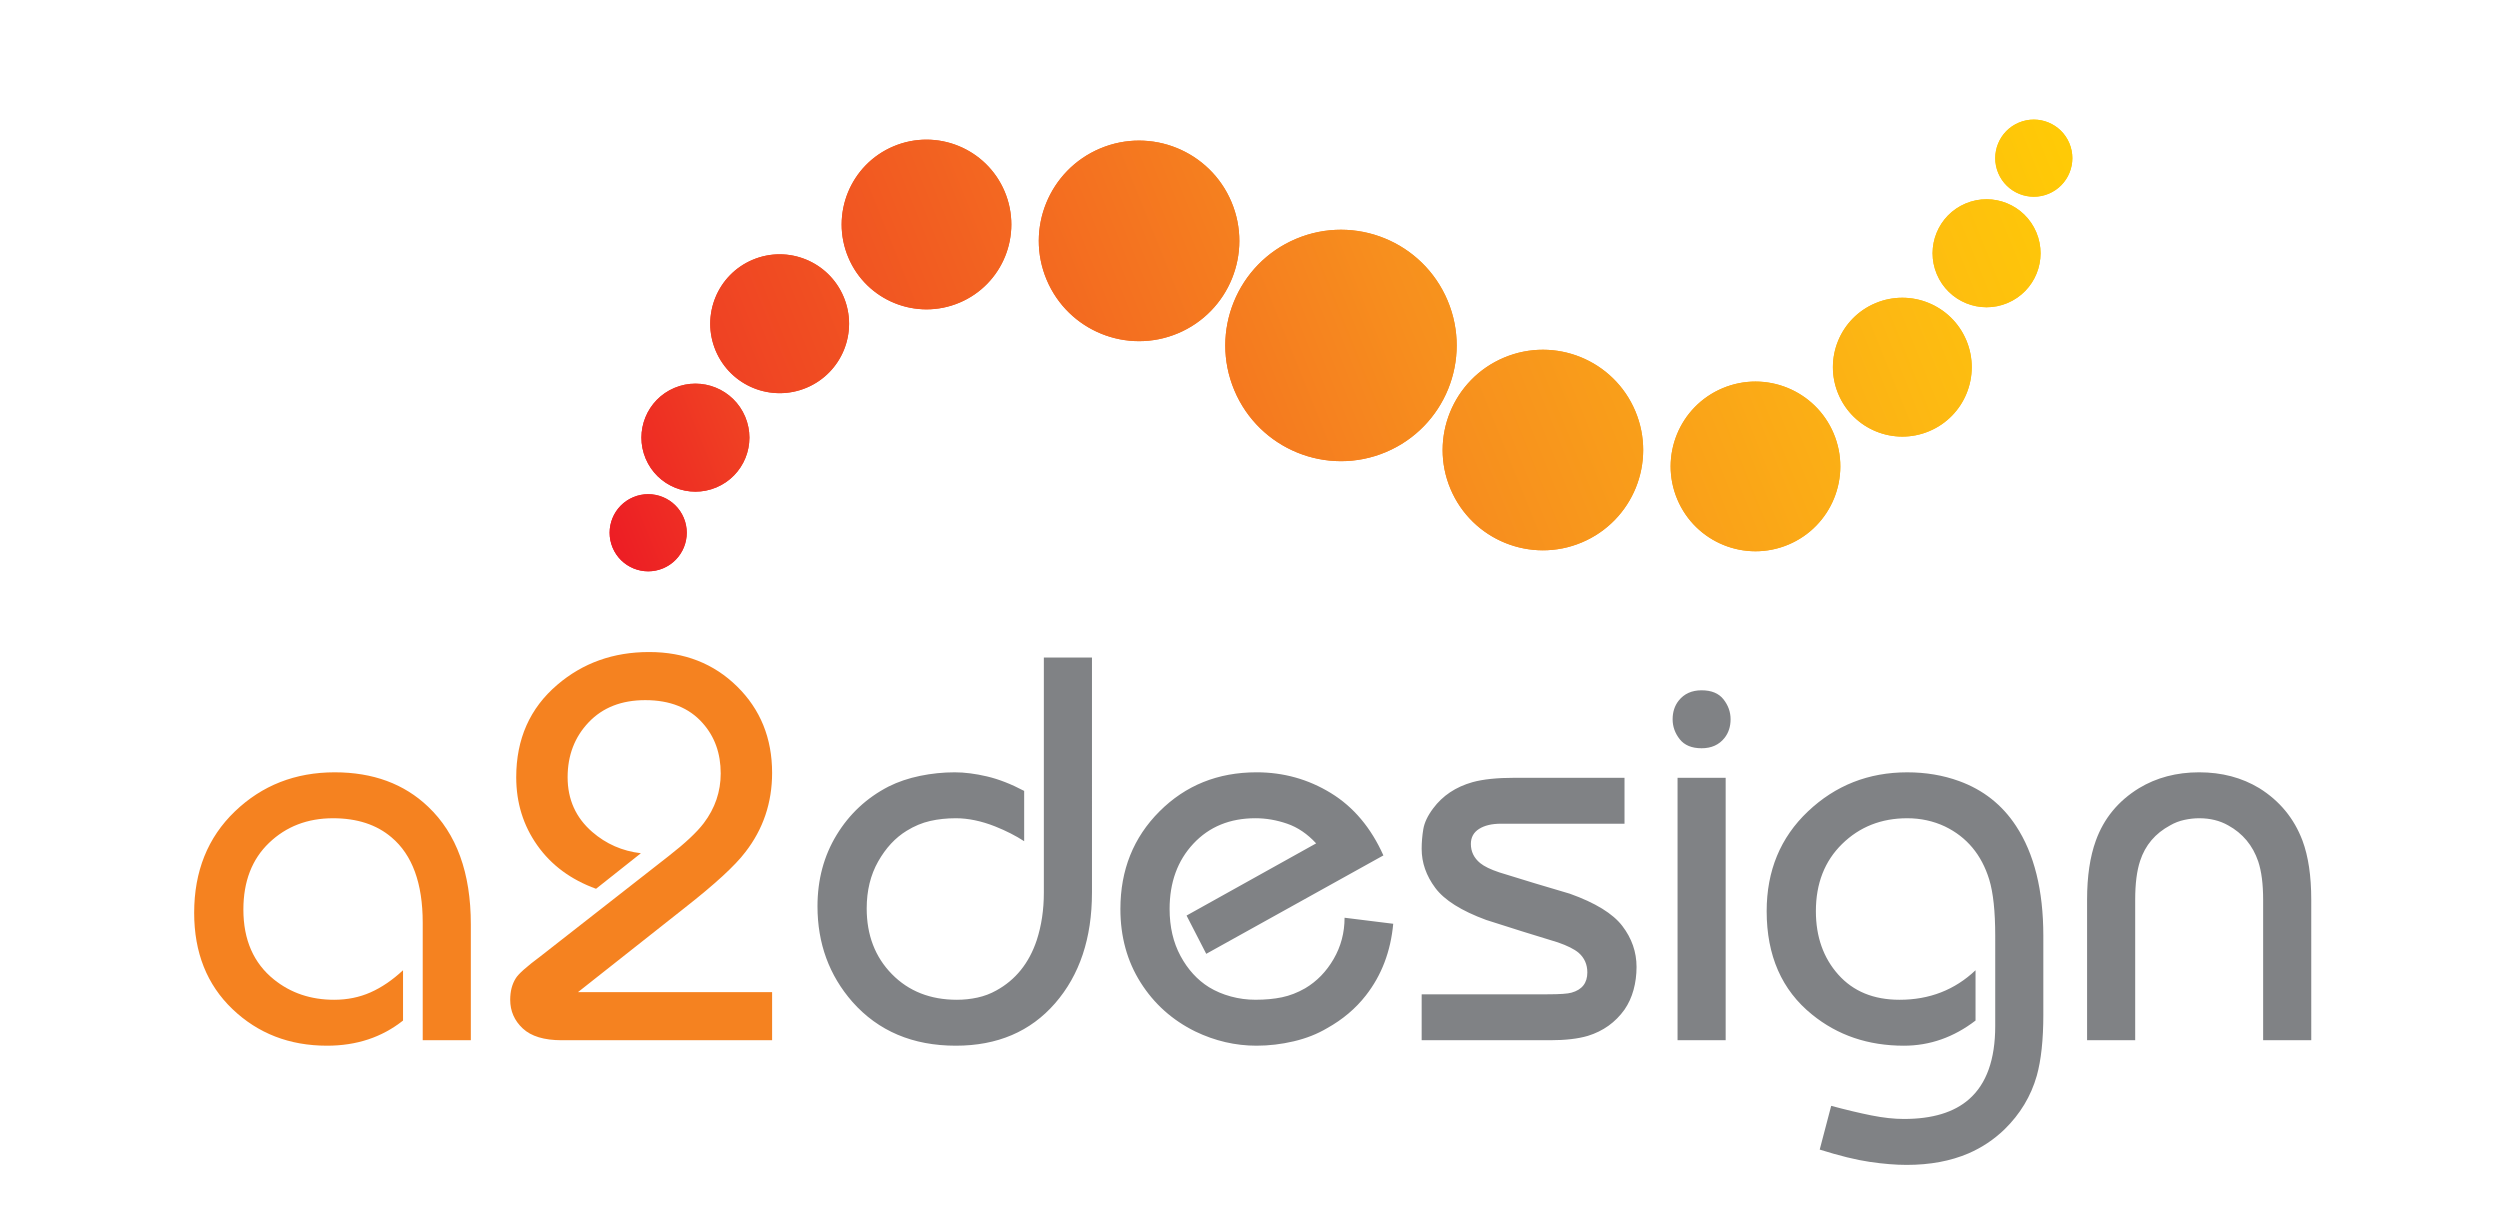 <?xml version="1.0" encoding="utf-8"?>
<!-- Generator: Adobe Illustrator 15.0.0, SVG Export Plug-In . SVG Version: 6.00 Build 0)  -->
<!DOCTYPE svg PUBLIC "-//W3C//DTD SVG 1.1//EN" "http://www.w3.org/Graphics/SVG/1.1/DTD/svg11.dtd">
<svg version="1.1" xmlns="http://www.w3.org/2000/svg" xmlns:xlink="http://www.w3.org/1999/xlink" x="0px" y="0px" width="588px"
	 height="289px" viewBox="0 0 588 289" enable-background="new 0 0 588 289" xml:space="preserve">
<g id="Layer_2" display="none">
	<rect x="-4" display="inline" fill="#141213" width="597" height="292"/>
</g>
<g id="Layer_1">
	<g>
		<g>
			<path fill="#F58220" d="M110.74,244.662H99.423v-27.649c0-9.259-2.443-15.946-7.33-20.062c-3.515-3-8.102-4.5-13.76-4.5
				c-6.001,0-11.017,1.929-15.046,5.787c-4.03,3.858-6.044,9.088-6.044,15.689c0,7.116,2.4,12.603,7.201,16.461
				c3.944,3.172,8.659,4.758,14.146,4.758c3.086,0,5.937-0.579,8.552-1.736c2.615-1.158,5.166-2.894,7.652-5.208v11.831
				c-4.973,3.944-10.931,5.916-17.875,5.916c-8.831,0-16.246-2.873-22.248-8.616c-6.001-5.744-9.002-13.289-9.002-22.634
				c0-9.773,3.194-17.725,9.581-23.855c6.387-6.13,14.21-9.195,23.469-9.195c9.002,0,16.332,2.701,21.991,8.102
				c6.687,6.345,10.031,15.561,10.031,27.649V244.662L110.74,244.662z M181.599,181.777c0,7.03-2.101,13.246-6.301,18.647
				c-2.401,3.172-7.159,7.544-14.274,13.117l-25.077,19.804h45.653v11.317h-49.49c-4.115,0-7.18-0.922-9.152-2.765
				c-1.972-1.843-2.958-4.094-2.958-6.751c0-1.972,0.429-3.644,1.286-5.016c0.6-1.028,2.572-2.786,5.916-5.272l30.093-23.534
				c3.858-3,6.602-5.573,8.23-7.716c2.658-3.515,3.986-7.416,3.986-11.703c0-4.715-1.415-8.659-4.244-11.831
				c-3.172-3.601-7.673-5.401-13.503-5.401c-5.572,0-10.009,1.736-13.31,5.208c-3.301,3.473-4.951,7.781-4.951,12.925
				c0,5.229,1.929,9.516,5.787,12.86c3.258,2.829,7.073,4.501,11.446,5.016l-10.545,8.359c-5.916-2.144-10.524-5.551-13.824-10.224
				c-3.301-4.672-4.951-10.009-4.951-16.01c0-9.002,3.215-16.247,9.645-21.733c6.001-5.144,13.203-7.716,21.604-7.716
				c8.316,0,15.218,2.701,20.705,8.102C178.855,166.859,181.599,173.632,181.599,181.777z"/>
			<path fill="#808285" d="M256.83,209.94c0,10.717-2.894,19.397-8.681,26.042c-5.787,6.645-13.567,9.967-23.341,9.967
				c-10.116,0-18.218-3.43-24.305-10.288c-5.487-6.259-8.23-13.76-8.23-22.505c0-6.259,1.5-11.853,4.501-16.782
				c3-4.93,7.073-8.724,12.217-11.381c2.229-1.115,4.694-1.95,7.395-2.508c2.701-0.557,5.423-0.836,8.166-0.836
				c2.315,0,4.844,0.322,7.587,0.965c2.744,0.643,5.658,1.779,8.745,3.408v11.831c-1.972-1.286-4.244-2.443-6.815-3.472
				c-3.258-1.286-6.344-1.929-9.259-1.929c-2.144,0-4.158,0.214-6.044,0.643c-1.886,0.428-3.729,1.2-5.53,2.314
				c-2.658,1.629-4.886,4.029-6.687,7.202c-1.8,3.172-2.701,6.858-2.701,11.06c0,6.258,1.972,11.403,5.916,15.432
				c3.943,4.029,9.044,6.044,15.303,6.044c1.629,0,3.236-0.171,4.823-0.514c1.586-0.343,3.064-0.9,4.437-1.672
				c4.543-2.486,7.716-6.43,9.516-11.832c1.115-3.429,1.672-7.158,1.672-11.188v-55.298h11.317V209.94L256.83,209.94z
				 M327.688,217.27c-0.6,6.516-2.744,12.131-6.43,16.847c-2.4,3.086-5.444,5.659-9.13,7.716c-2.315,1.372-4.93,2.401-7.845,3.086
				c-2.915,0.686-5.83,1.029-8.745,1.029c-4.973,0-9.773-1.115-14.403-3.344c-5.401-2.658-9.688-6.494-12.86-11.51
				c-3.172-5.015-4.758-10.781-4.758-17.297c0-9.173,3.065-16.825,9.195-22.955c6.13-6.13,13.739-9.195,22.827-9.195
				c6.344,0,12.174,1.629,17.489,4.887c5.316,3.258,9.431,8.145,12.346,14.66l-41.666,23.148l-4.63-9.002l30.478-16.976
				c-2.058-2.229-4.33-3.772-6.816-4.629c-2.486-0.857-4.972-1.286-7.458-1.286c-6.001,0-10.867,1.993-14.596,5.979
				s-5.594,9.109-5.594,15.368c0,4.201,0.857,7.888,2.572,11.06c1.714,3.172,3.944,5.615,6.687,7.33
				c1.543,0.943,3.258,1.672,5.144,2.186s3.815,0.771,5.787,0.771c2.315,0,4.394-0.193,6.237-0.579
				c1.844-0.386,3.666-1.093,5.466-2.122c2.744-1.629,4.972-3.922,6.687-6.88c1.715-2.958,2.572-6.194,2.572-9.709L327.688,217.27
				L327.688,217.27z M384.915,227.43c0,1.886-0.236,3.687-0.707,5.401c-0.471,1.715-1.179,3.258-2.122,4.629
				c-2.143,3.001-5.015,5.059-8.616,6.173c-2.315,0.686-5.272,1.029-8.873,1.029h-30.221V233.86h29.578
				c2.915,0,4.801-0.129,5.658-0.386c2.486-0.686,3.729-2.272,3.729-4.758c0-1.886-0.686-3.43-2.058-4.63
				c-1.029-0.857-2.658-1.672-4.887-2.443c-5.659-1.715-11.274-3.472-16.847-5.272c-5.83-2.144-9.816-4.651-11.96-7.523
				c-2.143-2.872-3.215-5.937-3.215-9.195c0-1.543,0.129-3.086,0.386-4.629c0.257-1.543,1.029-3.172,2.315-4.887
				c2.229-3,5.315-5.058,9.259-6.173c2.486-0.686,5.787-1.029,9.902-1.029h25.848v10.802h-29.063c-2.143,0-3.858,0.407-5.144,1.222
				s-1.929,1.993-1.929,3.537c0,1.801,0.729,3.301,2.186,4.501c0.943,0.771,2.443,1.5,4.501,2.186
				c5.487,1.715,11.017,3.387,16.589,5.016c6.001,2.143,10.117,4.672,12.346,7.587S384.915,223.915,384.915,227.43L384.915,227.43z
				 M407.034,169.174c0,1.715-0.472,3.172-1.415,4.373c-1.286,1.629-3.087,2.443-5.401,2.443c-2.315,0-4.03-0.708-5.144-2.122
				s-1.672-2.979-1.672-4.694s0.472-3.172,1.415-4.373c1.286-1.628,3.086-2.443,5.401-2.443c2.314,0,4.029,0.707,5.144,2.122
				C406.477,165.895,407.034,167.459,407.034,169.174L407.034,169.174z M405.876,244.662H394.56v-61.728h11.316V244.662
				L405.876,244.662z M480.593,238.618c0,5.916-0.515,10.717-1.543,14.403c-1.372,4.801-3.9,9.002-7.587,12.603
				c-2.486,2.401-5.315,4.287-8.487,5.659c-4.201,1.8-9.045,2.7-14.532,2.7c-2.572,0-5.465-0.236-8.68-0.707
				c-3.215-0.472-7.137-1.436-11.767-2.894l2.7-10.288c3.515,0.943,6.666,1.693,9.452,2.25c2.786,0.558,5.337,0.836,7.652,0.836
				c6.687,0,11.788-1.543,15.303-4.63c4.115-3.601,6.173-9.345,6.173-17.232V220.1c0-5.744-0.472-10.16-1.415-13.246
				c-1.8-5.83-5.273-9.988-10.417-12.474c-2.744-1.286-5.702-1.929-8.874-1.929c-6.087,0-11.188,2.015-15.303,6.044
				s-6.173,9.302-6.173,15.818c0,6.001,1.757,10.974,5.272,14.917s8.316,5.916,14.403,5.916c7.03,0,12.988-2.315,17.875-6.944
				v11.831c-5.144,3.944-10.76,5.916-16.847,5.916c-8.402,0-15.604-2.444-21.605-7.331c-7.116-5.744-10.674-13.846-10.674-24.305
				c0-9.517,3.237-17.339,9.709-23.469c6.473-6.13,14.253-9.195,23.341-9.195c4.373,0,8.445,0.686,12.217,2.058
				c5.658,2.058,10.116,5.573,13.374,10.545c4.287,6.516,6.43,15.132,6.43,25.849V238.618L480.593,238.618z M543.607,244.662H532.29
				v-33.05c0-3.687-0.386-6.687-1.157-9.002c-1.286-3.772-3.644-6.602-7.073-8.488c-1.972-1.114-4.244-1.671-6.815-1.671
				c-1.115,0-2.272,0.128-3.472,0.386s-2.315,0.686-3.344,1.286c-3.515,1.886-5.873,4.673-7.073,8.359
				c-0.772,2.314-1.158,5.358-1.158,9.13v33.05h-11.316v-33.05c0-5.487,0.686-10.116,2.058-13.889
				c1.886-5.23,5.272-9.345,10.159-12.346c4.115-2.486,8.831-3.729,14.146-3.729s10.031,1.243,14.146,3.729
				c4.801,3,8.188,7.116,10.159,12.346c1.372,3.687,2.058,8.316,2.058,13.889V244.662z"/>
		</g>
		<linearGradient id="SVGID_1_" gradientUnits="userSpaceOnUse" x1="150.477" y1="147.884" x2="480.361" y2="14.603">
			<stop  offset="0" style="stop-color:#ED1C24"/>
			<stop  offset="0.113" style="stop-color:#EF4123"/>
			<stop  offset="0.55" style="stop-color:#F78F1E"/>
			<stop  offset="0.855" style="stop-color:#FDBA12"/>
			<stop  offset="1" style="stop-color:#FFCB05"/>
		</linearGradient>
		<path fill-rule="evenodd" clip-rule="evenodd" fill="url(#SVGID_1_)" d="M148.933,116.943c4.615-1.944,9.935,0.221,11.88,4.838
			c1.944,4.615-0.223,9.936-4.838,11.88c-4.615,1.944-9.936-0.223-11.88-4.838C142.15,124.206,144.317,118.887,148.933,116.943
			L148.933,116.943z M158.633,91.234c-6.462,2.722-9.495,10.168-6.773,16.631c2.722,6.462,10.169,9.495,16.631,6.772
			c6.462-2.722,9.495-10.168,6.772-16.631S165.095,88.512,158.633,91.234L158.633,91.234z M177.038,61.098
			c8.309-3.5,17.882,0.4,21.382,8.708c3.5,8.309-0.398,17.882-8.708,21.382c-8.308,3.5-17.882-0.398-21.382-8.708
			C164.831,74.172,168.73,64.597,177.038,61.098L177.038,61.098z M210.167,34.413c-10.156,4.278-14.921,15.98-10.643,26.136
			c4.277,10.154,15.978,14.919,26.134,10.642c10.155-4.277,14.92-15.979,10.643-26.133S220.321,30.136,210.167,34.413
			L210.167,34.413z M258.756,34.923c12.002-5.055,25.831,0.577,30.886,12.579c5.056,12.001-0.577,25.83-12.579,30.885
			c-12.001,5.055-25.831-0.575-30.886-12.577C241.122,53.808,246.754,39.979,258.756,34.923L258.756,34.923z M304.839,56.176
			c-13.849,5.833-20.346,21.79-14.513,35.637c5.833,13.847,21.789,20.347,35.637,14.513c13.847-5.833,20.344-21.79,14.512-35.637
			C334.642,56.842,318.687,50.343,304.839,56.176L304.839,56.176z M481.87,45.559c-4.615,1.944-9.935-0.222-11.879-4.838
			c-1.944-4.615,0.222-9.936,4.838-11.879c4.615-1.944,9.936,0.222,11.88,4.838C488.652,38.296,486.485,43.615,481.87,45.559
			L481.87,45.559z M472.17,71.268c6.462-2.722,9.495-10.169,6.773-16.631c-2.722-6.462-10.169-9.495-16.631-6.773
			c-6.462,2.722-9.495,10.169-6.773,16.631C458.261,70.957,465.708,73.99,472.17,71.268L472.17,71.268z M453.765,101.404
			c-8.309,3.5-17.883-0.4-21.382-8.708c-3.5-8.309,0.398-17.882,8.708-21.382c8.308-3.5,17.882,0.398,21.382,8.708
			C465.972,88.33,462.072,97.905,453.765,101.404L453.765,101.404z M420.636,128.088c10.156-4.278,14.92-15.98,10.643-26.135
			c-4.277-10.154-15.979-14.92-26.135-10.642c-10.155,4.277-14.919,15.979-10.643,26.133
			C398.78,127.599,410.481,132.366,420.636,128.088L420.636,128.088z M372.046,127.578c-12.001,5.056-25.831-0.576-30.886-12.578
			s0.577-25.83,12.579-30.885c12.002-5.056,25.831,0.575,30.886,12.577C389.68,108.693,384.048,122.522,372.046,127.578z"/>
		<linearGradient id="SVGID_2_" gradientUnits="userSpaceOnUse" x1="150.477" y1="147.884" x2="480.361" y2="14.603">
			<stop  offset="0" style="stop-color:#ED1C24"/>
			<stop  offset="0.113" style="stop-color:#EF4123"/>
			<stop  offset="0.55" style="stop-color:#F78F1E"/>
			<stop  offset="0.855" style="stop-color:#FDBA12"/>
			<stop  offset="1" style="stop-color:#FFCB05"/>
		</linearGradient>
		<path fill-rule="evenodd" clip-rule="evenodd" fill="url(#SVGID_2_)" d="M148.933,116.943c4.615-1.944,9.935,0.221,11.88,4.838
			c1.944,4.615-0.223,9.936-4.838,11.88c-4.615,1.944-9.936-0.223-11.88-4.838C142.15,124.206,144.317,118.887,148.933,116.943
			L148.933,116.943z M158.633,91.234c-6.462,2.722-9.495,10.168-6.773,16.631c2.722,6.462,10.169,9.495,16.631,6.772
			c6.462-2.722,9.495-10.168,6.772-16.631S165.095,88.512,158.633,91.234L158.633,91.234z M177.038,61.098
			c8.309-3.5,17.882,0.4,21.382,8.708c3.5,8.309-0.398,17.882-8.708,21.382c-8.308,3.5-17.882-0.398-21.382-8.708
			C164.831,74.172,168.73,64.597,177.038,61.098L177.038,61.098z M210.167,34.413c-10.156,4.278-14.921,15.98-10.643,26.136
			c4.277,10.154,15.978,14.919,26.134,10.642c10.155-4.277,14.92-15.979,10.643-26.133S220.321,30.136,210.167,34.413
			L210.167,34.413z M258.756,34.923c12.002-5.055,25.831,0.577,30.886,12.579c5.056,12.001-0.577,25.83-12.579,30.885
			c-12.001,5.055-25.831-0.575-30.886-12.577C241.122,53.808,246.754,39.979,258.756,34.923L258.756,34.923z M304.839,56.176
			c-13.849,5.833-20.346,21.79-14.513,35.637c5.833,13.847,21.789,20.347,35.637,14.513c13.847-5.833,20.344-21.79,14.512-35.637
			C334.642,56.842,318.687,50.343,304.839,56.176L304.839,56.176z M481.87,45.559c-4.615,1.944-9.935-0.222-11.879-4.838
			c-1.944-4.615,0.222-9.936,4.838-11.879c4.615-1.944,9.936,0.222,11.88,4.838C488.652,38.296,486.485,43.615,481.87,45.559
			L481.87,45.559z M472.17,71.268c6.462-2.722,9.495-10.169,6.773-16.631c-2.722-6.462-10.169-9.495-16.631-6.773
			c-6.462,2.722-9.495,10.169-6.773,16.631C458.261,70.957,465.708,73.99,472.17,71.268L472.17,71.268z M453.765,101.404
			c-8.309,3.5-17.883-0.4-21.382-8.708c-3.5-8.309,0.398-17.882,8.708-21.382c8.308-3.5,17.882,0.398,21.382,8.708
			C465.972,88.33,462.072,97.905,453.765,101.404L453.765,101.404z M420.636,128.088c10.156-4.278,14.92-15.98,10.643-26.135
			c-4.277-10.154-15.979-14.92-26.135-10.642c-10.155,4.277-14.919,15.979-10.643,26.133
			C398.78,127.599,410.481,132.366,420.636,128.088L420.636,128.088z M372.046,127.578c-12.001,5.056-25.831-0.576-30.886-12.578
			s0.577-25.83,12.579-30.885c12.002-5.056,25.831,0.575,30.886,12.577C389.68,108.693,384.048,122.522,372.046,127.578z"/>
	</g>
</g>
</svg>
